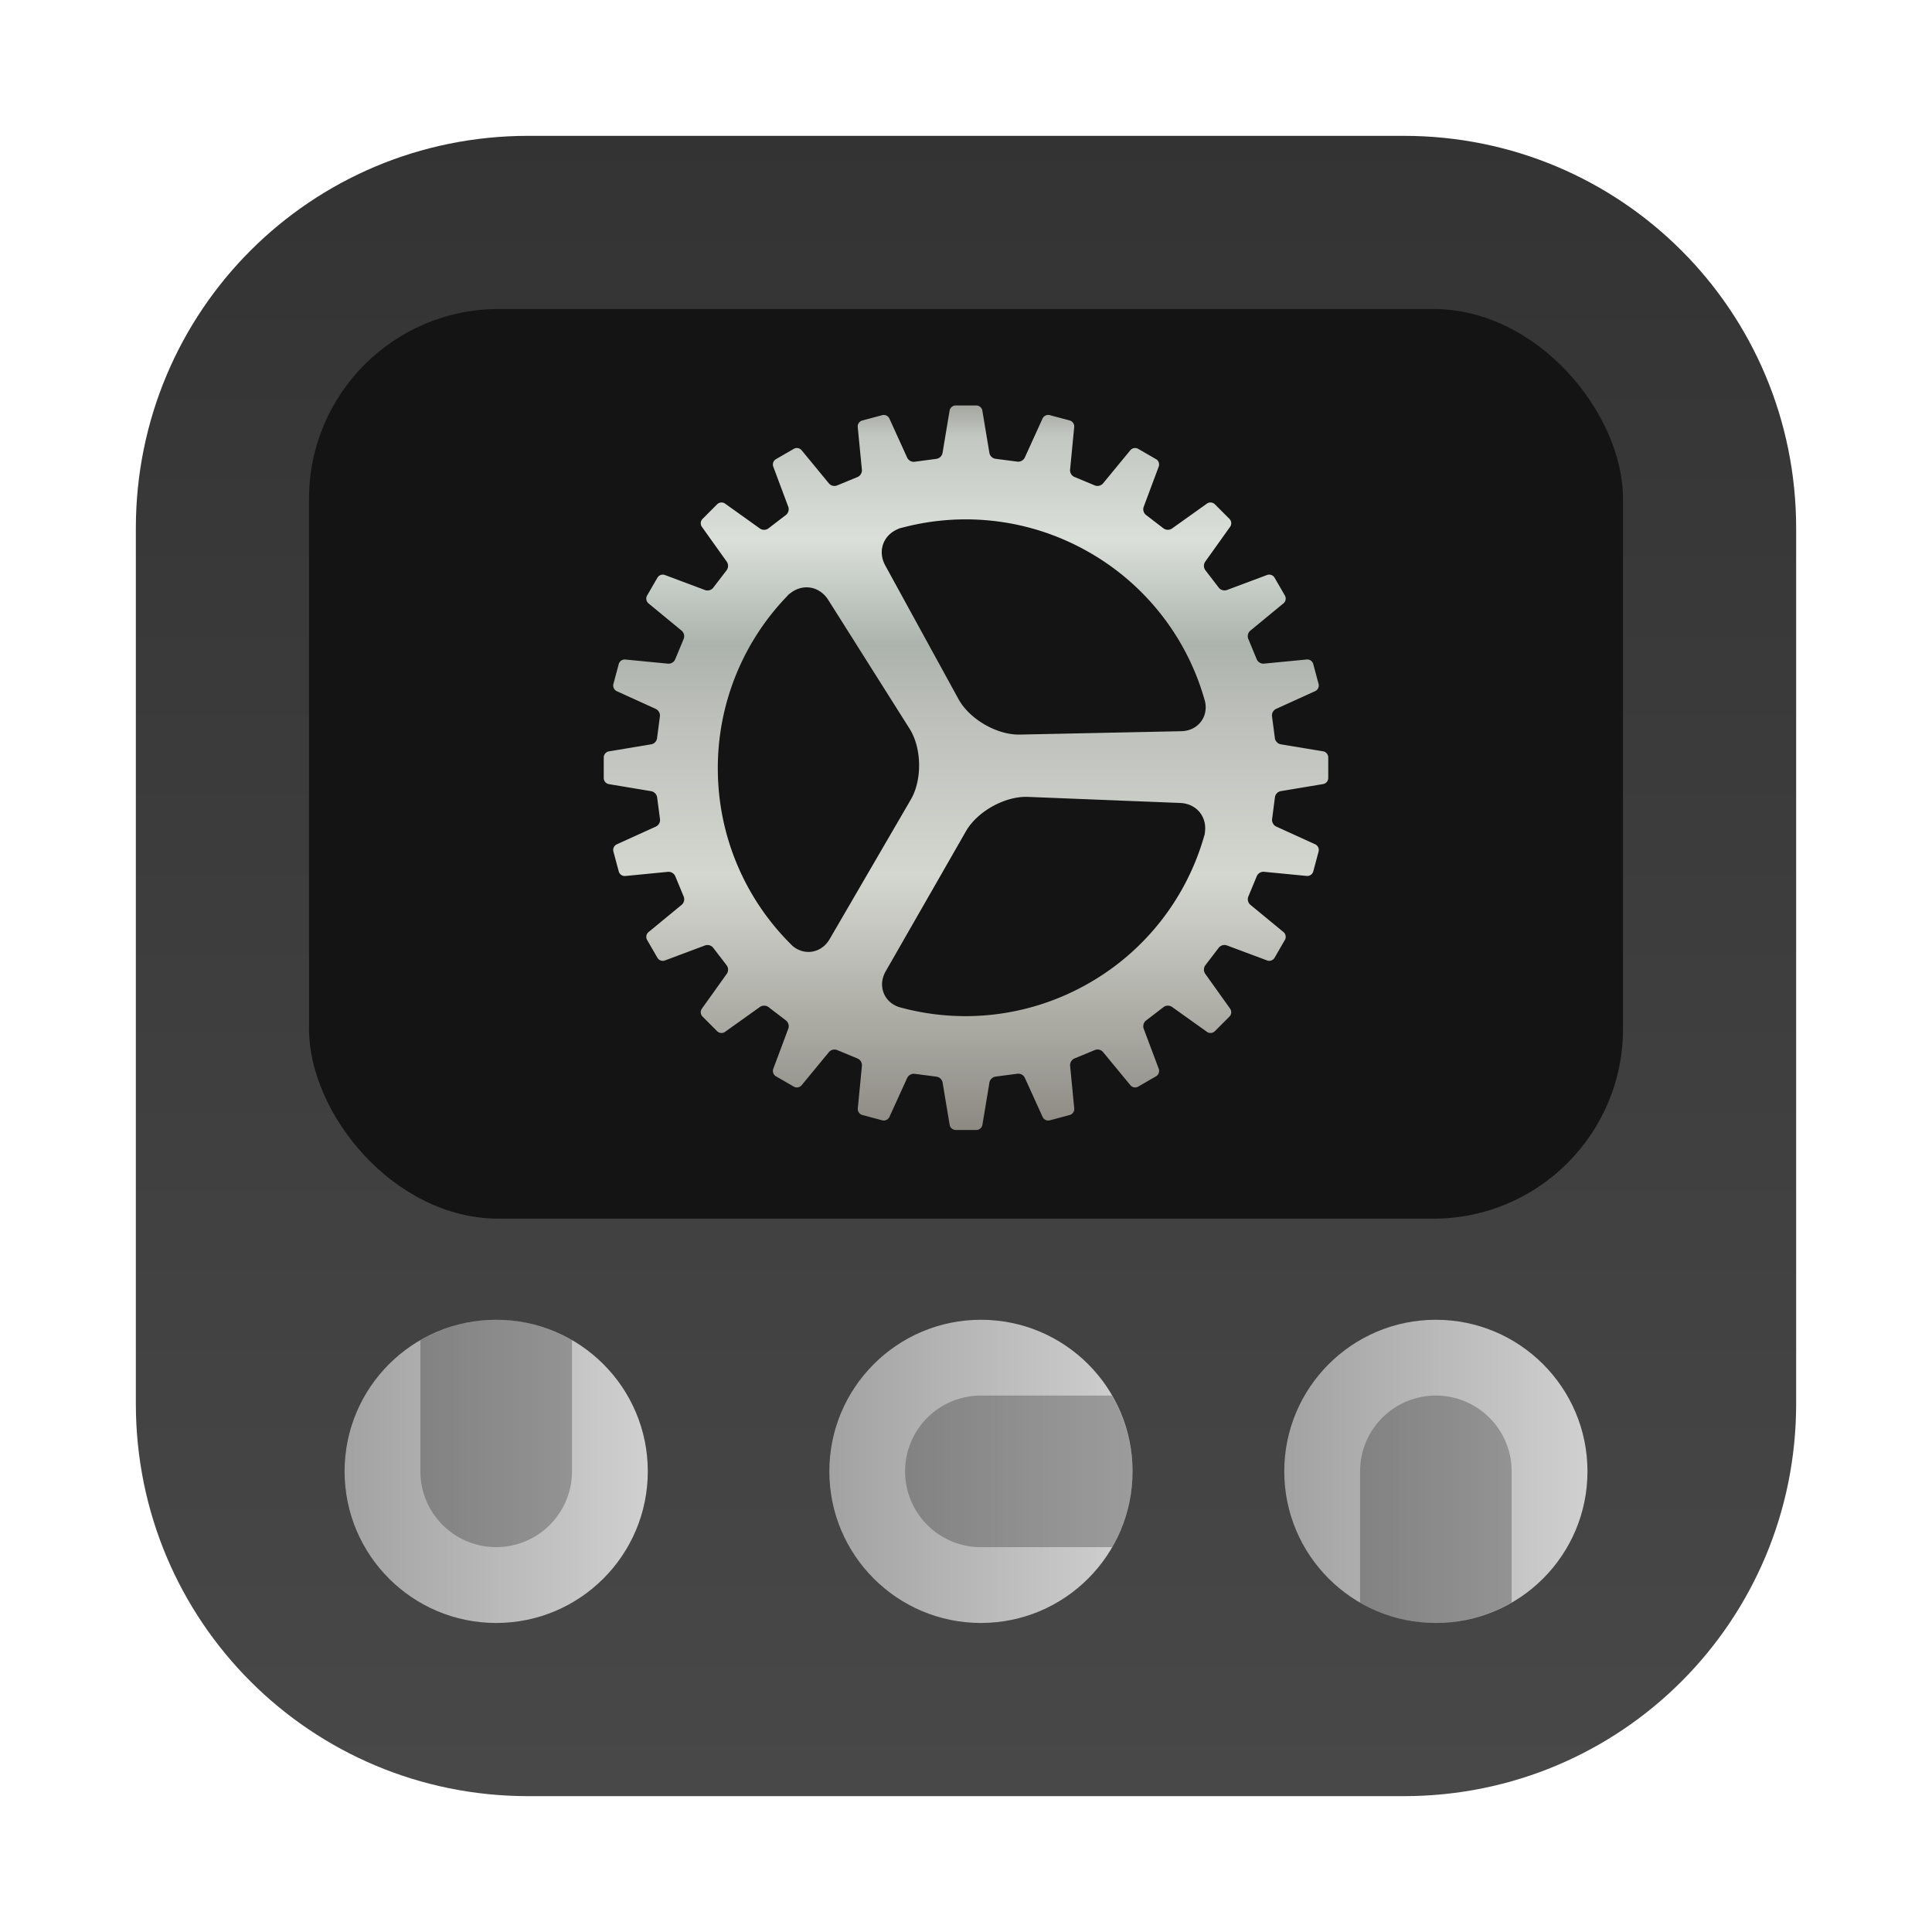 <?xml version="1.0" encoding="UTF-8" standalone="no"?>
<svg
   width="64"
   height="64"
   version="1.1"
   viewBox="0 0 64 64"
   id="svg19"
   sodipodi:docname="gnome-tweak-tool.svg"
   xml:space="preserve"
   inkscape:version="1.4.2 (ebf0e940d0, 2025-05-08)"
   xmlns:inkscape="http://www.inkscape.org/namespaces/inkscape"
   xmlns:sodipodi="http://sodipodi.sourceforge.net/DTD/sodipodi-0.dtd"
   xmlns:xlink="http://www.w3.org/1999/xlink"
   xmlns="http://www.w3.org/2000/svg"
   xmlns:svg="http://www.w3.org/2000/svg"
   xmlns:rdf="http://www.w3.org/1999/02/22-rdf-syntax-ns#"
   xmlns:cc="http://creativecommons.org/ns#"
   xmlns:dc="http://purl.org/dc/elements/1.1/"><sodipodi:namedview
     id="namedview19"
     pagecolor="#ffffff"
     bordercolor="#000000"
     borderopacity="0.25"
     inkscape:showpageshadow="2"
     inkscape:pageopacity="0.0"
     inkscape:pagecheckerboard="0"
     inkscape:deskcolor="#d1d1d1"
     inkscape:zoom="9.0546875"
     inkscape:cx="25.069888"
     inkscape:cy="36.942192"
     inkscape:window-width="2560"
     inkscape:window-height="1367"
     inkscape:window-x="0"
     inkscape:window-y="0"
     inkscape:window-maximized="1"
     inkscape:current-layer="svg19" /><defs
     id="defs11"><linearGradient
       id="linearGradient1375"
       x1="22.211"
       x2="22.211"
       y1="4.021"
       y2="59.161"
       gradientTransform="translate(67.665 24.505)"
       gradientUnits="userSpaceOnUse"><stop
         stop-color="#333"
         offset="0"
         id="stop1" /><stop
         stop-color="#484848"
         offset="1"
         id="stop2" /></linearGradient><filter
       id="n-6-9"
       x="-0.06"
       y="-0.06"
       width="1.12"
       height="1.12"
       color-interpolation-filters="sRGB"><feGaussianBlur
         stdDeviation="0.15"
         id="feGaussianBlur2" /></filter><filter
       id="o-5-2"
       x="-0.06"
       y="-0.06"
       width="1.12"
       height="1.12"
       color-interpolation-filters="sRGB"><feGaussianBlur
         stdDeviation="0.15"
         id="feGaussianBlur3" /></filter><filter
       id="l-3-6"
       x="-0.06"
       y="-0.06"
       width="1.12"
       height="1.12"
       color-interpolation-filters="sRGB"><feGaussianBlur
         stdDeviation="0.15"
         id="feGaussianBlur4" /></filter><linearGradient
       id="linearGradient1416"
       x1="32"
       x2="32"
       y1="40"
       y2="45.333"
       gradientTransform="matrix(1.883 0 0 1.883 -133.51 19.806)"
       gradientUnits="userSpaceOnUse"
       xlink:href="#a-3" /><linearGradient
       id="a-3"><stop
         stop-color="#a2a2a2"
         offset="0"
         id="stop4" /><stop
         stop-color="#d0d0d0"
         offset="1"
         id="stop5" /></linearGradient><linearGradient
       id="linearGradient1418"
       x1="32"
       x2="32"
       y1="40"
       y2="45.333"
       gradientTransform="matrix(1.883 0 0 1.883 -133.51 3.747)"
       gradientUnits="userSpaceOnUse"
       xlink:href="#a-3" /><linearGradient
       id="linearGradient1420"
       x1="32"
       x2="32"
       y1="40"
       y2="45.333"
       gradientTransform="matrix(1.883 0 0 1.883 -133.51 34.873)"
       gradientUnits="userSpaceOnUse"
       xlink:href="#a-3" /><linearGradient
       id="linearGradient1465"
       x1="50.633"
       x2="64.116"
       y1="12.823"
       y2="25.536"
       gradientTransform="matrix(1.26 0 0 1.26 25.87 24.478)"
       gradientUnits="userSpaceOnUse"><stop
         stop-color="#869099"
         offset="0"
         id="stop6" /><stop
         stop-color="#4c6068"
         offset="1"
         id="stop7" /></linearGradient><linearGradient
       id="linearGradient1481"
       x1="55.678"
       x2="61.884"
       y1="6.314"
       y2="12.52"
       gradientTransform="matrix(1.26 0 0 1.26 24.424 37.042)"
       gradientUnits="userSpaceOnUse"><stop
         stop-color="#d2d7dc"
         offset="0"
         id="stop8" /><stop
         stop-color="#fff"
         offset="1"
         id="stop9" /></linearGradient><linearGradient
       id="linearGradient1491"
       x1="55.678"
       x2="61.884"
       y1="6.314"
       y2="12.52"
       gradientTransform="matrix(.892 0 0 .892 46.397 40.843)"
       gradientUnits="userSpaceOnUse"><stop
         stop-color="#006ec8"
         offset="0"
         id="stop10" /><stop
         stop-color="#0a327d"
         offset="1"
         id="stop11" /></linearGradient><linearGradient
       id="a"
       x1="318.56"
       x2="338.95"
       y1="43.832"
       y2="38.408"
       gradientTransform="matrix(0.481,0,0,0.481,-210.709,36.153)"
       gradientUnits="userSpaceOnUse"><stop
         stop-color="#f4587a"
         offset="0"
         id="stop1-3" /><stop
         stop-color="#f15c7c"
         offset="1"
         id="stop2-6" /></linearGradient><linearGradient
       id="b"
       x1="338.66"
       x2="361.42"
       y1="39.82"
       y2="35.21"
       gradientTransform="matrix(0.481,0,0,0.481,-210.709,36.153)"
       gradientUnits="userSpaceOnUse"><stop
         stop-color="#f05c7c"
         offset="0"
         id="stop3" /><stop
         stop-color="#e4618a"
         offset="1"
         id="stop4-7" /></linearGradient><linearGradient
       id="c"
       x1="353.24"
       x2="349.17"
       y1="92.659"
       y2="47.788"
       gradientTransform="matrix(0.481,0,0,0.481,-210.709,36.153)"
       gradientUnits="userSpaceOnUse"><stop
         stop-color="#49abf5"
         offset="0"
         id="stop5-5" /><stop
         stop-color="#4daaf6"
         offset=".302"
         id="stop6-3" /><stop
         stop-color="#7f85e1"
         offset=".566"
         id="stop7-5" /><stop
         stop-color="#ba6ab8"
         offset=".797"
         id="stop8-6" /><stop
         stop-color="#d4629f"
         stop-opacity="0"
         offset="1"
         id="stop9-2" /></linearGradient><linearGradient
       id="d"
       x1="337.89"
       x2="346.87"
       y1="97.453"
       y2="90.166"
       gradientTransform="matrix(0.481,0,0,0.481,-210.709,36.153)"
       gradientUnits="userSpaceOnUse"><stop
         stop-color="#5793fa"
         offset="0"
         id="stop10-9" /><stop
         stop-color="#5793fa"
         stop-opacity="0"
         offset="1"
         id="stop11-1" /></linearGradient><linearGradient
       id="e"
       x1="311.51"
       x2="324.03"
       y1="107.02"
       y2="54.408"
       gradientTransform="matrix(0.481,0,0,0.481,-210.709,36.153)"
       gradientUnits="userSpaceOnUse"><stop
         stop-color="#8763fe"
         offset="0"
         id="stop12" /><stop
         stop-color="#7e68fe"
         offset=".187"
         id="stop13" /><stop
         stop-color="#7d69fd"
         offset=".306"
         id="stop14" /><stop
         stop-color="#8b61f4"
         offset=".553"
         id="stop15" /><stop
         stop-color="#a359df"
         offset=".71"
         id="stop16" /><stop
         stop-color="#c754c0"
         offset=".871"
         id="stop17" /><stop
         stop-color="#de549e"
         stop-opacity="0"
         offset="1"
         id="stop18" /></linearGradient><linearGradient
       id="g"
       x1="46"
       x2="46"
       y1="60"
       y2="30"
       gradientTransform="translate(-82.466,36.425)"
       gradientUnits="userSpaceOnUse"><stop
         stop-color="#1e1e1e"
         offset="0"
         id="stop19" /><stop
         stop-color="#3c3c3c"
         offset="1"
         id="stop20" /></linearGradient><linearGradient
       id="i"
       x1="2331.3"
       x2="2331.3"
       y1="435.51"
       y2="45.726"
       gradientTransform="matrix(0.078,0,0,0.078,-149.02,6.718)"
       gradientUnits="userSpaceOnUse"><stop
         stop-color="#807c76"
         offset=".058"
         id="stop21" /><stop
         stop-color="#d4d7d0"
         offset=".385"
         id="stop22" /><stop
         stop-color="#bdbfba"
         offset=".558"
         id="stop23" /><stop
         stop-color="#acb3ac"
         offset=".635"
         id="stop24" /><stop
         stop-color="#dadfda"
         offset=".75"
         id="stop25" /><stop
         stop-color="#c2c7c1"
         offset=".863"
         id="stop26" /><stop
         stop-color="#7f7a75"
         offset=".941"
         id="stop27" /></linearGradient><radialGradient
       id="f"
       cx="12.171"
       cy="12.171"
       r="4.762"
       gradientTransform="matrix(3.78,0,0,3.78,-82.464,36.425)"
       gradientUnits="userSpaceOnUse"><stop
         offset="0"
         id="stop28" /><stop
         offset=".473"
         id="stop29" /><stop
         stop-opacity="0"
         offset="1"
         id="stop30" /></radialGradient><filter
       id="h"
       x="-0.108"
       y="-0.108"
       width="1.216"
       height="1.216"
       color-interpolation-filters="sRGB"><feGaussianBlur
         stdDeviation="1.08"
         id="feGaussianBlur30" /></filter></defs><title
     id="title11">深度用户反馈-128px</title><g
     transform="translate(-67.665 -24.505)"
     id="g19"><path
       d="m 85.165,29.005 c -7.202,0 -13,5.798 -13,13 v 29 c 0,7.202 5.798,13 13,13 h 29 c 7.202,0 13,-5.798 13,-13 v -29 c 0,-7.202 -5.798,-13 -13,-13 z"
       fill="url(#linearGradient1375)"
       image-rendering="optimizeSpeed"
       style="display:inline;paint-order:stroke fill markers"
       id="path11" /><rect
       x="77.902"
       y="34.741"
       width="43.527"
       height="30.134"
       ry="6.284"
       fill="#141414"
       image-rendering="optimizeSpeed"
       stroke-width="2.164"
       style="display:inline;paint-order:normal"
       id="rect11" /><g
       stroke-width="1.5"
       id="g13"
       style="display:inline"><circle
         transform="matrix(0,-1.674,1.674,0,46.59,2.933)"
         cx="-42"
         cy="41"
         r="3"
         filter="url(#n-6-9)"
         image-rendering="optimizeSpeed"
         opacity="0.15"
         style="paint-order:normal"
         id="circle11" /><circle
         transform="matrix(0,-1.674,1.674,0,46.59,2.933)"
         cx="-42"
         cy="32"
         r="3"
         filter="url(#o-5-2)"
         image-rendering="optimizeSpeed"
         opacity="0.15"
         style="paint-order:normal"
         id="circle12" /><circle
         transform="matrix(0,-1.674,1.674,0,46.59,2.933)"
         cx="-42"
         cy="22.407"
         r="3"
         filter="url(#l-3-6)"
         image-rendering="optimizeSpeed"
         opacity="0.15"
         style="paint-order:normal"
         id="circle13" /></g><g
       stroke-width="2.511"
       id="g16"
       style="display:inline"><circle
         transform="rotate(-90)"
         cx="-73.246"
         cy="100.16"
         r="5.022"
         fill="url(#linearGradient1416)"
         image-rendering="optimizeSpeed"
         style="paint-order:normal"
         id="circle14" /><path
         d="m 105.18,73.246 a 5.022,5.022 0 0 0 -0.682,-2.511 h -4.34 a 2.511,2.511 0 0 0 -2.511,2.511 2.511,2.511 0 0 0 2.511,2.511 h 4.346 a 5.022,5.022 0 0 0 0.677,-2.511 z"
         image-rendering="optimizeSpeed"
         opacity="0.25"
         style="paint-order:normal"
         id="path14" /><circle
         transform="rotate(-90)"
         cx="-73.246"
         cy="84.102"
         r="5.022"
         fill="url(#linearGradient1418)"
         image-rendering="optimizeSpeed"
         style="paint-order:normal"
         id="circle15" /><path
         d="m 84.102,68.223 a 5.022,5.022 0 0 0 -2.511,0.682 v 4.34 a 2.511,2.511 0 0 0 2.511,2.511 2.511,2.511 0 0 0 2.511,-2.511 v -4.346 A 5.022,5.022 0 0 0 84.102,68.223 Z"
         image-rendering="optimizeSpeed"
         opacity="0.25"
         style="paint-order:normal"
         id="path15" /><circle
         transform="rotate(-90)"
         cx="-73.246"
         cy="115.23"
         r="5.022"
         fill="url(#linearGradient1420)"
         image-rendering="optimizeSpeed"
         style="paint-order:normal"
         id="circle16" /><path
         d="m 115.23,78.268 a 5.022,5.022 0 0 0 2.511,-0.682 v -4.34 a 2.511,2.511 0 0 0 -2.511,-2.511 2.511,2.511 0 0 0 -2.511,2.511 v 4.346 a 5.022,5.022 0 0 0 2.511,0.677 z"
         image-rendering="optimizeSpeed"
         opacity="0.25"
         style="paint-order:normal"
         id="path16" /></g><g
       stroke-width="1.26"
       id="g18"
       style="display:none"><path
         d="m 102.31,40.683 a 0.632,0.616 0 0 0 -0.063,0.006 0.632,0.616 0 0 0 -0.062,0.011 0.632,0.616 0 0 0 -0.061,0.017 0.632,0.616 0 0 0 -0.058,0.023 0.632,0.616 0 0 0 -0.056,0.029 0.632,0.616 0 0 0 -0.019,0.011 0.632,0.616 0 0 0 -0.052,0.035 0.632,0.616 0 0 0 -0.048,0.04 0.632,0.616 0 0 0 -0.044,0.045 0.632,0.616 0 0 0 -0.039,0.048 0.632,0.616 0 0 0 -0.034,0.052 0.632,0.616 0 0 0 -0.028,0.055 0.632,0.616 0 0 0 -0.023,0.058 0.632,0.616 0 0 0 -0.016,0.06 2.124,2.071 0 0 1 -0.029,0.116 2.124,2.071 0 0 1 -0.067,0.196 2.124,2.071 0 0 1 -0.086,0.19 2.124,2.071 0 0 1 -0.105,0.18 2.124,2.071 0 0 1 -0.122,0.169 2.124,2.071 0 0 1 -0.14,0.156 2.124,2.071 0 0 1 -0.155,0.141 2.124,2.071 0 0 1 -0.168,0.126 2.124,2.071 0 0 1 -0.181,0.109 2.124,2.071 0 0 1 -0.191,0.091 2.124,2.071 0 0 1 -0.2,0.072 2.124,2.071 0 0 1 -0.205,0.052 2.124,2.071 0 0 1 -0.21,0.031 2.124,2.071 0 0 1 -0.212,0.011 2.124,2.071 0 0 1 -0.114,-0.004 2.124,2.071 0 0 1 -0.212,-0.023 2.124,2.071 0 0 1 -0.208,-0.042 2.124,2.071 0 0 1 -0.202,-0.063 2.124,2.071 0 0 1 -0.195,-0.082 2.124,2.071 0 0 1 -0.186,-0.101 2.124,2.071 0 0 1 -0.174,-0.118 2.124,2.071 0 0 1 -0.161,-0.135 2.124,2.071 0 0 1 -0.147,-0.15 2.124,2.071 0 0 1 -0.131,-0.163 2.124,2.071 0 0 1 -0.114,-0.175 2.124,2.071 0 0 1 -0.095,-0.185 2.124,2.071 0 0 1 -0.075,-0.194 2.124,2.071 0 0 1 -0.055,-0.199 0.632,0.616 0 0 0 -0.003,-0.012 0.632,0.616 0 0 0 -0.017,-0.059 0.632,0.616 0 0 0 -0.023,-0.058 0.632,0.616 0 0 0 -0.028,-0.055 0.632,0.616 0 0 0 -0.035,-0.052 0.632,0.616 0 0 0 -0.039,-0.048 0.632,0.616 0 0 0 -0.044,-0.045 0.632,0.616 0 0 0 -0.048,-0.04 0.632,0.616 0 0 0 -0.052,-0.035 0.61,0.595 0 0 0 -0.029,-0.017 0.61,0.595 0 0 0 -0.055,-0.025 0.61,0.595 0 0 0 -0.058,-0.02 0.61,0.595 0 0 0 -0.059,-0.014 0.61,0.595 0 0 0 -0.06,-0.008 0.61,0.595 0 0 0 -0.061,-0.003 0.61,0.595 0 0 0 -0.061,0.004 0.61,0.595 0 0 0 -0.06,0.01 0.61,0.595 0 0 0 -0.058,0.015 9.99,9.739 0 0 0 -0.577,0.188 9.99,9.739 0 0 0 -0.918,0.383 9.99,9.739 0 0 0 -0.874,0.471 9.99,9.739 0 0 0 -0.822,0.553 9.99,9.739 0 0 0 -0.761,0.63 0.632,0.616 0 0 0 -0.009,0.008 0.632,0.616 0 0 0 -0.043,0.046 0.632,0.616 0 0 0 -0.038,0.05 0.632,0.616 0 0 0 -0.032,0.053 0.632,0.616 0 0 0 -0.027,0.055 0.632,0.616 0 0 0 -0.021,0.058 0.632,0.616 0 0 0 -0.015,0.06 0.632,0.616 0 0 0 -0.008,0.061 0.632,0.616 0 0 0 -0.003,0.062 0.632,0.616 0 0 0 0,0.01 0.632,0.616 0 0 0 0.004,0.062 0.632,0.616 0 0 0 0.01,0.061 0.632,0.616 0 0 0 0.016,0.059 0.632,0.616 0 0 0 0.023,0.058 0.632,0.616 0 0 0 0.028,0.055 0.632,0.616 0 0 0 0.034,0.052 0.632,0.616 0 0 0 0.039,0.049 0.632,0.616 0 0 0 0.043,0.045 2.112,2.059 0 0 1 0.022,0.02 2.112,2.059 0 0 1 0.147,0.148 2.112,2.059 0 0 1 0.131,0.162 2.112,2.059 0 0 1 0.114,0.174 2.112,2.059 0 0 1 0.095,0.184 2.112,2.059 0 0 1 0.076,0.192 2.112,2.059 0 0 1 0.056,0.198 2.112,2.059 0 0 1 0.035,0.203 2.112,2.059 0 0 1 0.014,0.205 2.112,2.059 0 0 1 -0.006,0.206 2.112,2.059 0 0 1 -0.028,0.204 2.112,2.059 0 0 1 -0.049,0.2 2.112,2.059 0 0 1 -0.068,0.195 2.112,2.059 0 0 1 -0.088,0.187 2.112,2.059 0 0 1 -0.107,0.177 2.112,2.059 0 0 1 -0.124,0.166 2.112,2.059 0 0 1 -0.141,0.153 2.112,2.059 0 0 1 -0.156,0.139 2.112,2.059 0 0 1 -0.169,0.122 2.112,2.059 0 0 1 -0.181,0.106 2.112,2.059 0 0 1 -0.191,0.087 2.112,2.059 0 0 1 -0.199,0.069 2.112,2.059 0 0 1 -0.205,0.049 2.112,2.059 0 0 1 -0.209,0.028 2.112,2.059 0 0 1 -0.211,0.008 2.112,2.059 0 0 1 -0.21,-0.012 2.112,2.059 0 0 1 -0.208,-0.033 2.112,2.059 0 0 1 -0.204,-0.053 0.632,0.616 0 0 0 -0.03,-0.008 0.632,0.616 0 0 0 -0.061,-0.013 0.632,0.616 0 0 0 -0.063,-0.007 0.632,0.616 0 0 0 -0.063,-6.13e-4 0.632,0.616 0 0 0 -0.063,0.006 0.632,0.616 0 0 0 -0.062,0.011 0.632,0.616 0 0 0 -0.06,0.017 0.632,0.616 0 0 0 -0.058,0.023 0.632,0.616 0 0 0 -0.056,0.029 0.632,0.616 0 0 0 -0.053,0.034 0.632,0.616 0 0 0 -0.049,0.039 0.632,0.616 0 0 0 -0.045,0.043 0.632,0.616 0 0 0 -0.04,0.048 0.632,0.616 0 0 0 -0.035,0.051 0.632,0.616 0 0 0 -0.03,0.054 0.632,0.616 0 0 0 -0.024,0.058 0.632,0.616 0 0 0 -0.018,0.059 9.725,9.481 0 0 0 -0.144,0.67 9.725,9.481 0 0 0 -0.117,0.941 9.725,9.481 0 0 0 -0.019,0.947 9.725,9.481 0 0 0 0.078,0.945 9.725,9.481 0 0 0 0.174,0.932 0.632,0.616 0 0 0 0.007,0.028 0.632,0.616 0 0 0 0.02,0.059 0.632,0.616 0 0 0 0.026,0.056 0.632,0.616 0 0 0 0.031,0.053 0.632,0.616 0 0 0 0.037,0.05 0.632,0.616 0 0 0 0.041,0.046 0.632,0.616 0 0 0 0.046,0.042 0.632,0.616 0 0 0 0.05,0.037 0.632,0.616 0 0 0 0.053,0.032 0.632,0.616 0 0 0 0.057,0.026 0.632,0.616 0 0 0 0.06,0.021 0.632,0.616 0 0 0 0.061,0.015 0.632,0.616 0 0 0 0.063,0.009 0.632,0.616 0 0 0 0.063,0.003 0.632,0.616 0 0 0 0.063,-0.003 0.632,0.616 0 0 0 0.063,-0.009 0.632,0.616 0 0 0 0.061,-0.015 2.112,2.059 0 0 1 0.032,-0.01 2.112,2.059 0 0 1 0.205,-0.048 2.112,2.059 0 0 1 0.209,-0.028 2.112,2.059 0 0 1 0.211,-0.007 2.112,2.059 0 0 1 0.211,0.013 2.112,2.059 0 0 1 0.208,0.034 2.112,2.059 0 0 1 0.204,0.053 2.112,2.059 0 0 1 0.197,0.073 2.112,2.059 0 0 1 0.189,0.092 2.112,2.059 0 0 1 0.179,0.11 2.112,2.059 0 0 1 0.166,0.127 2.112,2.059 0 0 1 0.153,0.143 2.112,2.059 0 0 1 0.137,0.156 2.112,2.059 0 0 1 0.12,0.169 2.112,2.059 0 0 1 0.102,0.18 2.112,2.059 0 0 1 0.084,0.189 2.112,2.059 0 0 1 0.063,0.196 2.112,2.059 0 0 1 0.044,0.202 2.112,2.059 0 0 1 0.023,0.204 2.112,2.059 0 0 1 0.002,0.206 2.112,2.059 0 0 1 -0.019,0.205 2.112,2.059 0 0 1 -0.041,0.202 2.112,2.059 0 0 1 -0.06,0.198 2.112,2.059 0 0 1 -0.081,0.19 2.112,2.059 0 0 1 -0.1,0.182 2.112,2.059 0 0 1 -0.118,0.171 2.112,2.059 0 0 1 -0.134,0.158 2.112,2.059 0 0 1 -0.151,0.144 0.632,0.616 0 0 0 -0.013,0.011 0.632,0.616 0 0 0 -0.043,0.045 0.632,0.616 0 0 0 -0.04,0.048 0.632,0.616 0 0 0 -0.034,0.052 0.632,0.616 0 0 0 -0.028,0.054 0.632,0.616 0 0 0 -0.023,0.058 0.632,0.616 0 0 0 -0.017,0.06 0.632,0.616 0 0 0 -0.011,0.061 0.632,0.616 0 0 0 -0.004,0.061 0.632,0.616 0 0 0 0,0.016 0.632,0.616 0 0 0 0.004,0.062 0.632,0.616 0 0 0 0.01,0.061 0.632,0.616 0 0 0 0.016,0.059 0.632,0.616 0 0 0 0.023,0.058 0.632,0.616 0 0 0 0.028,0.055 0.632,0.616 0 0 0 0.034,0.052 0.632,0.616 0 0 0 0.039,0.049 0.632,0.616 0 0 0 0.043,0.045 10.044,9.792 0 0 0 0.421,0.373 10.044,9.792 0 0 0 0.793,0.6 10.044,9.792 0 0 0 0.85,0.52 10.044,9.792 0 0 0 0.9,0.434 10.044,9.792 0 0 0 0.94,0.344 0.632,0.616 0 0 0 0.018,0.006 0.632,0.616 0 0 0 0.061,0.013 0.632,0.616 0 0 0 0.063,0.007 0.632,0.616 0 0 0 0.063,0.002 0.632,0.616 0 0 0 0.063,-0.005 0.632,0.616 0 0 0 0.062,-0.011 0.632,0.616 0 0 0 0.061,-0.017 0.632,0.616 0 0 0 0.058,-0.023 0.632,0.616 0 0 0 0.056,-0.028 0.632,0.616 0 0 0 0.023,-0.012 0.632,0.616 0 0 0 0.053,-0.034 0.632,0.616 0 0 0 0.049,-0.039 0.632,0.616 0 0 0 0.045,-0.043 0.632,0.616 0 0 0 0.041,-0.048 0.632,0.616 0 0 0 0.035,-0.051 0.632,0.616 0 0 0 0.03,-0.054 0.632,0.616 0 0 0 0.024,-0.058 0.632,0.616 0 0 0 0.018,-0.059 2.121,2.068 0 0 1 0.023,-0.09 2.121,2.068 0 0 1 0.067,-0.196 2.121,2.068 0 0 1 0.086,-0.189 2.121,2.068 0 0 1 0.105,-0.179 2.121,2.068 0 0 1 0.122,-0.169 2.121,2.068 0 0 1 0.139,-0.155 2.121,2.068 0 0 1 0.154,-0.142 2.121,2.068 0 0 1 0.169,-0.125 2.121,2.068 0 0 1 0.18,-0.109 2.121,2.068 0 0 1 0.191,-0.091 2.121,2.068 0 0 1 0.199,-0.072 2.121,2.068 0 0 1 0.205,-0.052 2.121,2.068 0 0 1 0.21,-0.031 2.121,2.068 0 0 1 0.212,-0.011 h 0.025 a 2.121,2.068 0 0 1 0.12,0.006 2.121,2.068 0 0 1 0.211,0.025 2.121,2.068 0 0 1 0.206,0.045 2.121,2.068 0 0 1 0.201,0.065 2.121,2.068 0 0 1 0.193,0.085 2.121,2.068 0 0 1 0.184,0.103 2.121,2.068 0 0 1 0.173,0.121 2.121,2.068 0 0 1 0.159,0.136 2.121,2.068 0 0 1 0.144,0.151 2.121,2.068 0 0 1 0.128,0.165 2.121,2.068 0 0 1 0.111,0.176 2.121,2.068 0 0 1 0.092,0.187 2.121,2.068 0 0 1 0.073,0.194 2.121,2.068 0 0 1 0.052,0.2 0.632,0.616 0 0 0 0.004,0.017 0.632,0.616 0 0 0 0.017,0.059 0.632,0.616 0 0 0 0.023,0.058 0.632,0.616 0 0 0 0.029,0.054 0.632,0.616 0 0 0 0.034,0.052 0.632,0.616 0 0 0 0.04,0.048 0.632,0.616 0 0 0 0.045,0.044 0.632,0.616 0 0 0 0.048,0.04 0.632,0.616 0 0 0 0.052,0.034 0.632,0.616 0 0 0 0.029,0.017 0.632,0.616 0 0 0 0.057,0.027 0.632,0.616 0 0 0 0.059,0.021 0.632,0.616 0 0 0 0.061,0.015 0.632,0.616 0 0 0 0.062,0.009 0.632,0.616 0 0 0 0.063,0.004 0.632,0.616 0 0 0 0.058,-0.006 0.632,0.616 0 0 0 0.062,-0.013 0.632,0.616 0 0 0 0.06,-0.018 10.006,9.755 0 0 0 0.567,-0.175 10.006,9.755 0 0 0 0.926,-0.368 10.006,9.755 0 0 0 0.884,-0.456 10.006,9.755 0 0 0 0.833,-0.54 10.006,9.755 0 0 0 0.773,-0.618 0.632,0.616 0 0 0 0.013,-0.012 0.632,0.616 0 0 0 0.044,-0.045 0.632,0.616 0 0 0 0.038,-0.049 0.632,0.616 0 0 0 0.033,-0.052 0.632,0.616 0 0 0 0.028,-0.056 0.632,0.616 0 0 0 0.022,-0.058 0.632,0.616 0 0 0 0.016,-0.059 0.632,0.616 0 0 0 0.01,-0.061 0.632,0.616 0 0 0 0.003,-0.061 0.632,0.616 0 0 0 0,-0.02 0.632,0.616 0 0 0 -0.005,-0.061 0.632,0.616 0 0 0 -0.011,-0.061 0.632,0.616 0 0 0 -0.017,-0.059 0.632,0.616 0 0 0 -0.023,-0.058 0.632,0.616 0 0 0 -0.029,-0.054 0.632,0.616 0 0 0 -0.034,-0.051 0.632,0.616 0 0 0 -0.04,-0.048 0.632,0.616 0 0 0 -0.045,-0.044 2.115,2.062 0 0 1 -0.046,-0.042 2.115,2.062 0 0 1 -0.143,-0.152 2.115,2.062 0 0 1 -0.127,-0.164 2.115,2.062 0 0 1 -0.11,-0.176 2.115,2.062 0 0 1 -0.091,-0.186 2.115,2.062 0 0 1 -0.072,-0.194 2.115,2.062 0 0 1 -0.051,-0.2 2.115,2.062 0 0 1 -0.031,-0.204 2.115,2.062 0 0 1 -0.009,-0.206 2.115,2.062 0 0 1 0.012,-0.206 2.115,2.062 0 0 1 0.033,-0.203 2.115,2.062 0 0 1 0.053,-0.199 2.115,2.062 0 0 1 0.074,-0.193 2.115,2.062 0 0 1 0.093,-0.185 2.115,2.062 0 0 1 0.111,-0.175 2.115,2.062 0 0 1 0.129,-0.163 2.115,2.062 0 0 1 0.145,-0.15 2.115,2.062 0 0 1 0.159,-0.135 2.115,2.062 0 0 1 0.173,-0.119 2.115,2.062 0 0 1 0.184,-0.102 2.115,2.062 0 0 1 0.193,-0.083 2.115,2.062 0 0 1 0.201,-0.064 2.115,2.062 0 0 1 0.207,-0.044 2.115,2.062 0 0 1 0.21,-0.024 2.115,2.062 0 0 1 0.212,-0.003 2.115,2.062 0 0 1 0.211,0.018 2.115,2.062 0 0 1 0.208,0.038 2.115,2.062 0 0 1 0.203,0.058 0.632,0.616 0 0 0 0.019,0.006 0.632,0.616 0 0 0 0.061,0.016 0.632,0.616 0 0 0 0.062,0.01 0.632,0.616 0 0 0 0.063,0.004 0.632,0.616 0 0 0 0.063,-0.003 0.632,0.616 0 0 0 0.063,-0.009 0.632,0.616 0 0 0 0.061,-0.015 0.632,0.616 0 0 0 0.06,-0.02 0.632,0.616 0 0 0 0.057,-0.026 0.632,0.616 0 0 0 0.017,-0.01 0.632,0.616 0 0 0 0.053,-0.033 0.632,0.616 0 0 0 0.05,-0.039 0.632,0.616 0 0 0 0.045,-0.043 0.632,0.616 0 0 0 0.041,-0.047 0.632,0.616 0 0 0 0.036,-0.051 0.632,0.616 0 0 0 0.031,-0.054 0.632,0.616 0 0 0 0.025,-0.057 0.632,0.616 0 0 0 0.019,-0.059 9.835,9.588 0 0 0 0.146,-0.641 9.835,9.588 0 0 0 0.132,-0.95 9.835,9.588 0 0 0 0.034,-0.958 9.835,9.588 0 0 0 -0.065,-0.956 9.835,9.588 0 0 0 -0.162,-0.945 0.632,0.616 0 0 0 -0.005,-0.018 0.632,0.616 0 0 0 -0.017,-0.059 0.632,0.616 0 0 0 -0.024,-0.057 0.632,0.616 0 0 0 -0.03,-0.054 0.632,0.616 0 0 0 -0.034,-0.051 0.632,0.616 0 0 0 -0.04,-0.048 0.632,0.616 0 0 0 -0.045,-0.043 0.632,0.616 0 0 0 -0.049,-0.039 0.632,0.616 0 0 0 -0.053,-0.034 0.632,0.616 0 0 0 -0.016,-0.008 0.632,0.616 0 0 0 -0.057,-0.026 0.632,0.616 0 0 0 -0.059,-0.021 0.632,0.616 0 0 0 -0.061,-0.015 0.632,0.616 0 0 0 -0.062,-0.009 0.632,0.616 0 0 0 -0.063,-0.003 0.632,0.616 0 0 0 -0.063,0.003 0.632,0.616 0 0 0 -0.062,0.009 0.632,0.616 0 0 0 -0.061,0.016 2.115,2.062 0 0 1 -0.102,0.029 2.115,2.062 0 0 1 -0.206,0.043 2.115,2.062 0 0 1 -0.21,0.023 2.115,2.062 0 0 1 -0.211,0.003 2.115,2.062 0 0 1 -0.21,-0.018 2.115,2.062 0 0 1 -0.208,-0.039 2.115,2.062 0 0 1 -0.203,-0.059 2.115,2.062 0 0 1 -0.196,-0.078 2.115,2.062 0 0 1 -0.186,-0.097 2.115,2.062 0 0 1 -0.176,-0.114 2.115,2.062 0 0 1 -0.163,-0.131 2.115,2.062 0 0 1 -0.149,-0.146 2.115,2.062 0 0 1 -0.134,-0.16 2.115,2.062 0 0 1 -0.116,-0.172 2.115,2.062 0 0 1 -0.098,-0.183 2.115,2.062 0 0 1 -0.079,-0.191 2.115,2.062 0 0 1 -0.059,-0.198 2.115,2.062 0 0 1 -0.038,-0.203 2.115,2.062 0 0 1 -0.017,-0.206 2.115,2.062 0 0 1 0.003,-0.206 2.115,2.062 0 0 1 0.025,-0.205 2.115,2.062 0 0 1 0.046,-0.201 2.115,2.062 0 0 1 0.066,-0.196 2.115,2.062 0 0 1 0.086,-0.188 2.115,2.062 0 0 1 0.104,-0.179 2.115,2.062 0 0 1 0.122,-0.168 2.115,2.062 0 0 1 0.139,-0.155 2.115,2.062 0 0 1 0.154,-0.141 0.651,0.635 0 0 0 0.004,-0.004 0.651,0.635 0 0 0 0.046,-0.044 0.651,0.635 0 0 0 0.041,-0.049 0.651,0.635 0 0 0 0.036,-0.053 0.651,0.635 0 0 0 0.031,-0.056 0.651,0.635 0 0 0 0.025,-0.059 0.651,0.635 0 0 0 0.019,-0.061 0.651,0.635 0 0 0 0.013,-0.062 0.651,0.635 0 0 0 0.006,-0.064 0.632,0.616 0 0 0 6.3e-4,-0.016 0.632,0.616 0 0 0 -0.003,-0.062 0.632,0.616 0 0 0 -0.009,-0.061 0.632,0.616 0 0 0 -0.015,-0.059 0.632,0.616 0 0 0 -0.021,-0.058 0.632,0.616 0 0 0 -0.028,-0.056 0.632,0.616 0 0 0 -0.033,-0.053 0.632,0.616 0 0 0 -0.038,-0.049 0.632,0.616 0 0 0 -0.043,-0.045 10.047,9.795 0 0 0 -0.613,-0.538 10.047,9.795 0 0 0 -0.805,-0.586 10.047,9.795 0 0 0 -0.86,-0.505 10.047,9.795 0 0 0 -0.908,-0.419 10.047,9.795 0 0 0 -0.946,-0.329 0.632,0.616 0 0 0 -0.018,-0.005 0.632,0.616 0 0 0 -0.061,-0.013 0.632,0.616 0 0 0 -0.063,-0.007 0.632,0.616 0 0 0 -0.063,-6.1e-4 z M 92.044,51.399 a 3.377,3.292 0 0 1 0.327,0.083 3.377,3.292 0 0 1 0.317,0.114 A 3.377,3.292 0 0 0 92.371,51.482 3.377,3.292 0 0 0 92.044,51.399 Z m 0.947,0.34 a 3.377,3.292 0 0 1 0.287,0.173 3.377,3.292 0 0 1 0.268,0.2 3.377,3.292 0 0 0 -0.268,-0.2 3.377,3.292 0 0 0 -0.287,-0.173 z m 7.255,4.38 a 3.395,3.31 0 0 1 0.328,0.088 3.395,3.31 0 0 0 -0.328,-0.088 z m 0.644,0.207 a 3.395,3.31 0 0 1 0.303,0.149 3.395,3.31 0 0 0 -0.303,-0.149 z m 0.855,0.532 a 3.395,3.31 0 0 1 0.244,0.23 3.395,3.31 0 0 0 -0.244,-0.23 z m -6.979,0.239 a 8.685,8.467 0 0 0 0.741,0.441 8.685,8.467 0 0 1 -0.741,-0.441 z"
         fill="url(#linearGradient1465)"
         opacity="0.8"
         id="path17" /><circle
         cx="99.666"
         cy="50.058"
         r="5.107"
         fill="url(#linearGradient1481)"
         opacity="0.8"
         id="circle17" /><circle
         cx="99.666"
         cy="50.058"
         r="3.616"
         fill="url(#linearGradient1491)"
         opacity="0.8"
         id="circle18" /></g></g><path
     class="shp86"
     d="m 38.385,15.455 -0.501,1.34 a 0.243,0.243 0 0 0 0.074,0.26 l 0.59,0.452 a 0.246,0.246 0 0 0 0.272,0.004 l 1.163,-0.83 a 0.207,0.207 0 0 1 0.259,0.022 l 0.487,0.487 a 0.206,0.206 0 0 1 0.022,0.258 l -0.83,1.163 a 0.243,0.243 0 0 0 0.004,0.272 l 0.453,0.59 a 0.245,0.245 0 0 0 0.26,0.074 l 1.339,-0.501 a 0.206,0.206 0 0 1 0.243,0.088 l 0.345,0.596 a 0.205,0.205 0 0 1 -0.046,0.255 l -1.104,0.909 a 0.242,0.242 0 0 0 -0.066,0.264 l 0.283,0.686 c 0.035,0.084 0.14,0.149 0.234,0.14 l 1.423,-0.138 a 0.207,0.207 0 0 1 0.213,0.147 l 0.178,0.666 a 0.205,0.205 0 0 1 -0.11,0.234 l -1.302,0.592 a 0.242,0.242 0 0 0 -0.132,0.238 l 0.097,0.736 c 0.011,0.09 0.097,0.18 0.19,0.196 l 1.41,0.234 a 0.207,0.207 0 0 1 0.167,0.198 v 0.689 a 0.205,0.205 0 0 1 -0.167,0.197 l -1.409,0.235 a 0.241,0.241 0 0 0 -0.189,0.195 l -0.096,0.737 a 0.247,0.247 0 0 0 0.132,0.238 l 1.3,0.592 a 0.208,0.208 0 0 1 0.11,0.234 l -0.178,0.665 a 0.206,0.206 0 0 1 -0.213,0.148 l -1.422,-0.138 a 0.242,0.242 0 0 0 -0.233,0.14 l -0.285,0.687 a 0.244,0.244 0 0 0 0.066,0.263 l 1.104,0.909 c 0.072,0.06 0.093,0.173 0.045,0.255 l -0.344,0.596 a 0.206,0.206 0 0 1 -0.244,0.088 l -1.34,-0.501 a 0.243,0.243 0 0 0 -0.26,0.074 l -0.452,0.59 a 0.246,0.246 0 0 0 -0.004,0.273 l 0.83,1.163 a 0.207,0.207 0 0 1 -0.022,0.258 l -0.487,0.487 a 0.206,0.206 0 0 1 -0.258,0.022 l -1.163,-0.83 a 0.243,0.243 0 0 0 -0.272,0.004 l -0.59,0.453 a 0.245,0.245 0 0 0 -0.075,0.261 l 0.502,1.338 a 0.206,0.206 0 0 1 -0.088,0.243 l -0.596,0.345 a 0.205,0.205 0 0 1 -0.255,-0.046 l -0.91,-1.104 a 0.242,0.242 0 0 0 -0.263,-0.066 l -0.686,0.284 a 0.246,0.246 0 0 0 -0.14,0.233 l 0.138,1.423 a 0.207,0.207 0 0 1 -0.147,0.214 l -0.666,0.178 a 0.205,0.205 0 0 1 -0.234,-0.11 l -0.592,-1.303 a 0.242,0.242 0 0 0 -0.238,-0.132 l -0.736,0.097 a 0.245,0.245 0 0 0 -0.196,0.19 l -0.234,1.41 a 0.207,0.207 0 0 1 -0.198,0.167 h -0.689 a 0.205,0.205 0 0 1 -0.197,-0.167 l -0.235,-1.409 a 0.241,0.241 0 0 0 -0.195,-0.189 l -0.737,-0.096 a 0.247,0.247 0 0 0 -0.238,0.132 l -0.592,1.3 a 0.208,0.208 0 0 1 -0.234,0.11 l -0.665,-0.178 a 0.206,0.206 0 0 1 -0.148,-0.213 l 0.138,-1.422 a 0.242,0.242 0 0 0 -0.14,-0.233 l -0.687,-0.285 a 0.244,0.244 0 0 0 -0.263,0.066 l -0.91,1.104 a 0.207,0.207 0 0 1 -0.254,0.046 l -0.596,-0.345 a 0.206,0.206 0 0 1 -0.088,-0.244 l 0.501,-1.34 a 0.243,0.243 0 0 0 -0.074,-0.26 l -0.59,-0.452 a 0.246,0.246 0 0 0 -0.273,-0.004 l -1.163,0.83 a 0.207,0.207 0 0 1 -0.258,-0.021 l -0.487,-0.488 a 0.206,0.206 0 0 1 -0.022,-0.258 l 0.83,-1.162 a 0.243,0.243 0 0 0 -0.004,-0.272 l -0.453,-0.59 a 0.245,0.245 0 0 0 -0.261,-0.075 l -1.338,0.501 a 0.206,0.206 0 0 1 -0.244,-0.088 l -0.344,-0.596 a 0.205,0.205 0 0 1 0.046,-0.255 l 1.104,-0.909 a 0.242,0.242 0 0 0 0.066,-0.263 l -0.284,-0.687 a 0.246,0.246 0 0 0 -0.233,-0.14 l -1.423,0.139 a 0.207,0.207 0 0 1 -0.213,-0.148 l -0.179,-0.666 a 0.205,0.205 0 0 1 0.11,-0.234 l 1.303,-0.592 a 0.242,0.242 0 0 0 0.132,-0.238 l -0.097,-0.736 a 0.245,0.245 0 0 0 -0.19,-0.195 l -1.41,-0.235 A 0.207,0.207 0 0 1 20,25.778 v -0.69 c 0,-0.095 0.075,-0.182 0.167,-0.197 l 1.409,-0.235 a 0.241,0.241 0 0 0 0.189,-0.195 l 0.096,-0.737 a 0.247,0.247 0 0 0 -0.132,-0.238 l -1.3,-0.591 a 0.208,0.208 0 0 1 -0.11,-0.234 l 0.178,-0.666 a 0.206,0.206 0 0 1 0.213,-0.148 l 1.422,0.138 a 0.242,0.242 0 0 0 0.233,-0.14 l 0.285,-0.686 a 0.244,0.244 0 0 0 -0.066,-0.264 l -1.104,-0.909 a 0.207,0.207 0 0 1 -0.046,-0.255 l 0.345,-0.596 a 0.206,0.206 0 0 1 0.244,-0.088 l 1.34,0.502 a 0.242,0.242 0 0 0 0.26,-0.075 l 0.452,-0.59 a 0.246,0.246 0 0 0 0.004,-0.272 l -0.83,-1.163 a 0.207,0.207 0 0 1 0.022,-0.258 l 0.487,-0.488 a 0.206,0.206 0 0 1 0.258,-0.022 l 1.162,0.83 a 0.243,0.243 0 0 0 0.273,-0.004 l 0.59,-0.453 a 0.245,0.245 0 0 0 0.074,-0.26 l -0.501,-1.339 a 0.206,0.206 0 0 1 0.088,-0.243 l 0.596,-0.345 a 0.205,0.205 0 0 1 0.255,0.046 l 0.909,1.104 a 0.24,0.24 0 0 0 0.263,0.066 l 0.687,-0.283 a 0.246,0.246 0 0 0 0.14,-0.234 l -0.139,-1.423 a 0.207,0.207 0 0 1 0.148,-0.213 l 0.666,-0.178 a 0.205,0.205 0 0 1 0.234,0.11 l 0.592,1.302 a 0.242,0.242 0 0 0 0.238,0.133 l 0.736,-0.098 a 0.245,0.245 0 0 0 0.195,-0.19 l 0.235,-1.41 a 0.207,0.207 0 0 1 0.198,-0.167 h 0.688 c 0.096,0 0.183,0.075 0.198,0.167 l 0.235,1.41 a 0.241,0.241 0 0 0 0.195,0.188 l 0.737,0.096 a 0.247,0.247 0 0 0 0.238,-0.132 l 0.591,-1.3 a 0.208,0.208 0 0 1 0.234,-0.11 l 0.666,0.178 c 0.092,0.025 0.157,0.12 0.148,0.213 l -0.138,1.422 a 0.242,0.242 0 0 0 0.14,0.233 l 0.686,0.286 a 0.244,0.244 0 0 0 0.264,-0.067 l 0.909,-1.104 a 0.207,0.207 0 0 1 0.255,-0.045 l 0.596,0.344 c 0.083,0.048 0.12,0.156 0.088,0.244 z m -2.283,2.854 a 8.199,8.199 0 0 0 -6.135,-0.85 c -0.386,0.097 -0.16,0.044 -0.16,0.044 -0.537,0.183 -0.752,0.738 -0.48,1.232 0,0 -0.157,-0.285 0.012,0.022 l 2.413,4.403 c 0.364,0.663 1.273,1.19 2.03,1.174 l 5.35,-0.112 c 0.33,-0.007 0,0 0,0 0.548,-0.011 0.905,-0.473 0.785,-0.99 a 8.202,8.202 0 0 0 -3.814,-4.923 z m -0.134,14.318 a 8.2,8.2 0 0 0 3.889,-4.822 c 0.115,-0.381 0.044,-0.16 0.044,-0.16 0.12,-0.555 -0.245,-1.024 -0.809,-1.046 l -0.025,-0.001 -5.016,-0.2 c -0.756,-0.03 -1.675,0.479 -2.052,1.137 l -2.66,4.642 c -0.164,0.288 0,0 0,0 -0.272,0.476 -0.06,1.02 0.445,1.184 0,0 -0.319,-0.089 0,0 a 8.2,8.2 0 0 0 6.184,-0.734 z m -9.733,-1.31 c 0.394,0.355 0.972,0.267 1.248,-0.208 0,0 -0.166,0.287 0,0 l 2.69,-4.624 c 0.38,-0.655 0.362,-1.705 -0.042,-2.345 l -2.68,-4.245 c -0.188,-0.296 -0.014,-0.021 -0.014,-0.021 -0.3,-0.477 -0.89,-0.558 -1.31,-0.177 0,0 0.156,-0.172 -0.117,0.119 a 8.203,8.203 0 0 0 -2.23,5.778 8.199,8.199 0 0 0 2.456,5.722 z"
     fill="url(#i)"
     id="path37"
     style="fill:url(#i);image-rendering:optimizeSpeed" /></svg>
